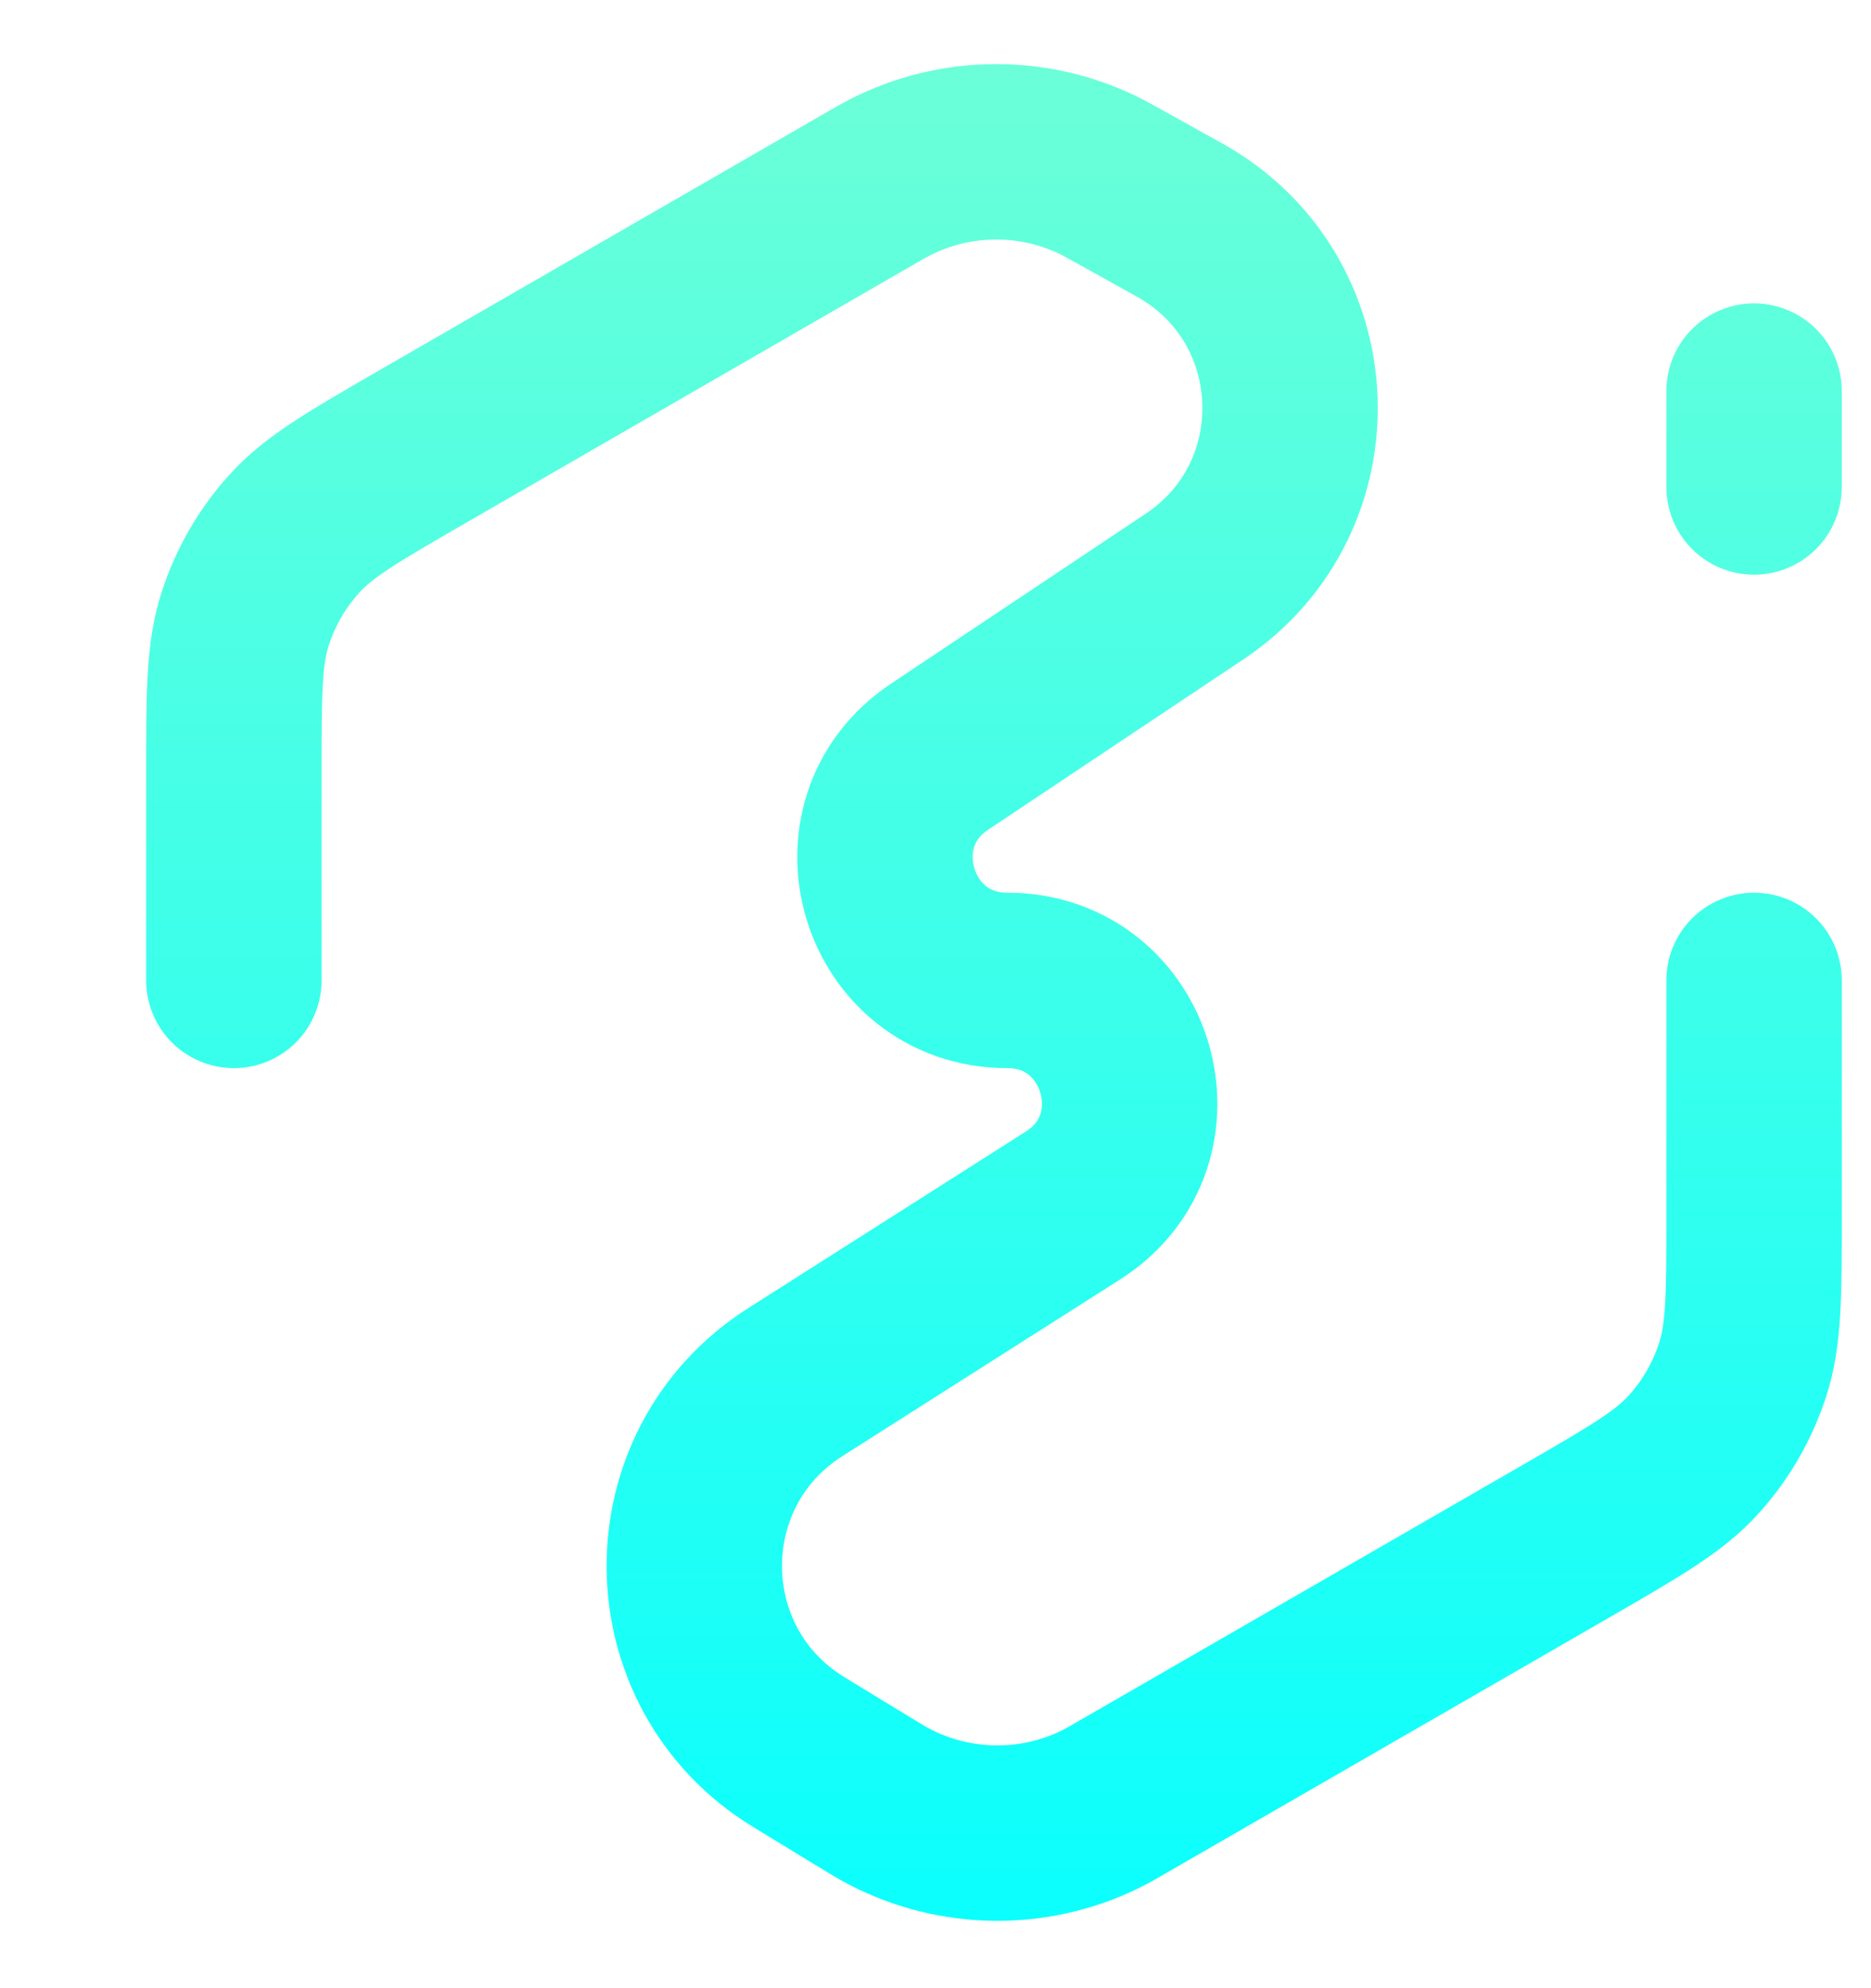<svg width="16" height="17" viewBox="0 0 16 17" fill="none" xmlns="http://www.w3.org/2000/svg">
<path d="M15 8.383V10.402C15 11.075 15 11.412 14.902 11.713C14.815 11.98 14.674 12.225 14.486 12.434C14.274 12.669 13.982 12.837 13.399 13.174L9.657 15.332C9.533 15.404 9.47 15.44 9.41 15.47C8.839 15.75 8.168 15.742 7.603 15.447C7.544 15.416 7.483 15.379 7.36 15.304L6.829 14.98C5.653 14.261 5.637 12.558 6.801 11.818L9.175 10.308C10.056 9.748 9.659 8.383 8.614 8.383V8.383C7.581 8.383 7.175 7.043 8.035 6.47L10.214 5.016C11.359 4.253 11.289 2.549 10.086 1.881L9.583 1.601C9.492 1.551 9.447 1.526 9.404 1.504C8.835 1.224 8.168 1.23 7.605 1.519C7.562 1.541 7.517 1.567 7.427 1.619L3.601 3.826C3.018 4.163 2.726 4.331 2.514 4.567C2.326 4.775 2.185 5.02 2.098 5.287C2 5.588 2 5.925 2 6.598V8.383M15 3.344V4.164" stroke="url(#paint0_linear_5_58)" stroke-width="1.5" stroke-linecap="round" stroke-linejoin="round"/>
<defs>
<linearGradient id="paint0_linear_5_58" x1="8.5" y1="-0.667" x2="8.5" y2="17.042" gradientUnits="userSpaceOnUse">
<stop stop-color="#72FFD5"/>
<stop offset="1" stop-color="#07FFFF"/>
</linearGradient>
</defs>
</svg>
